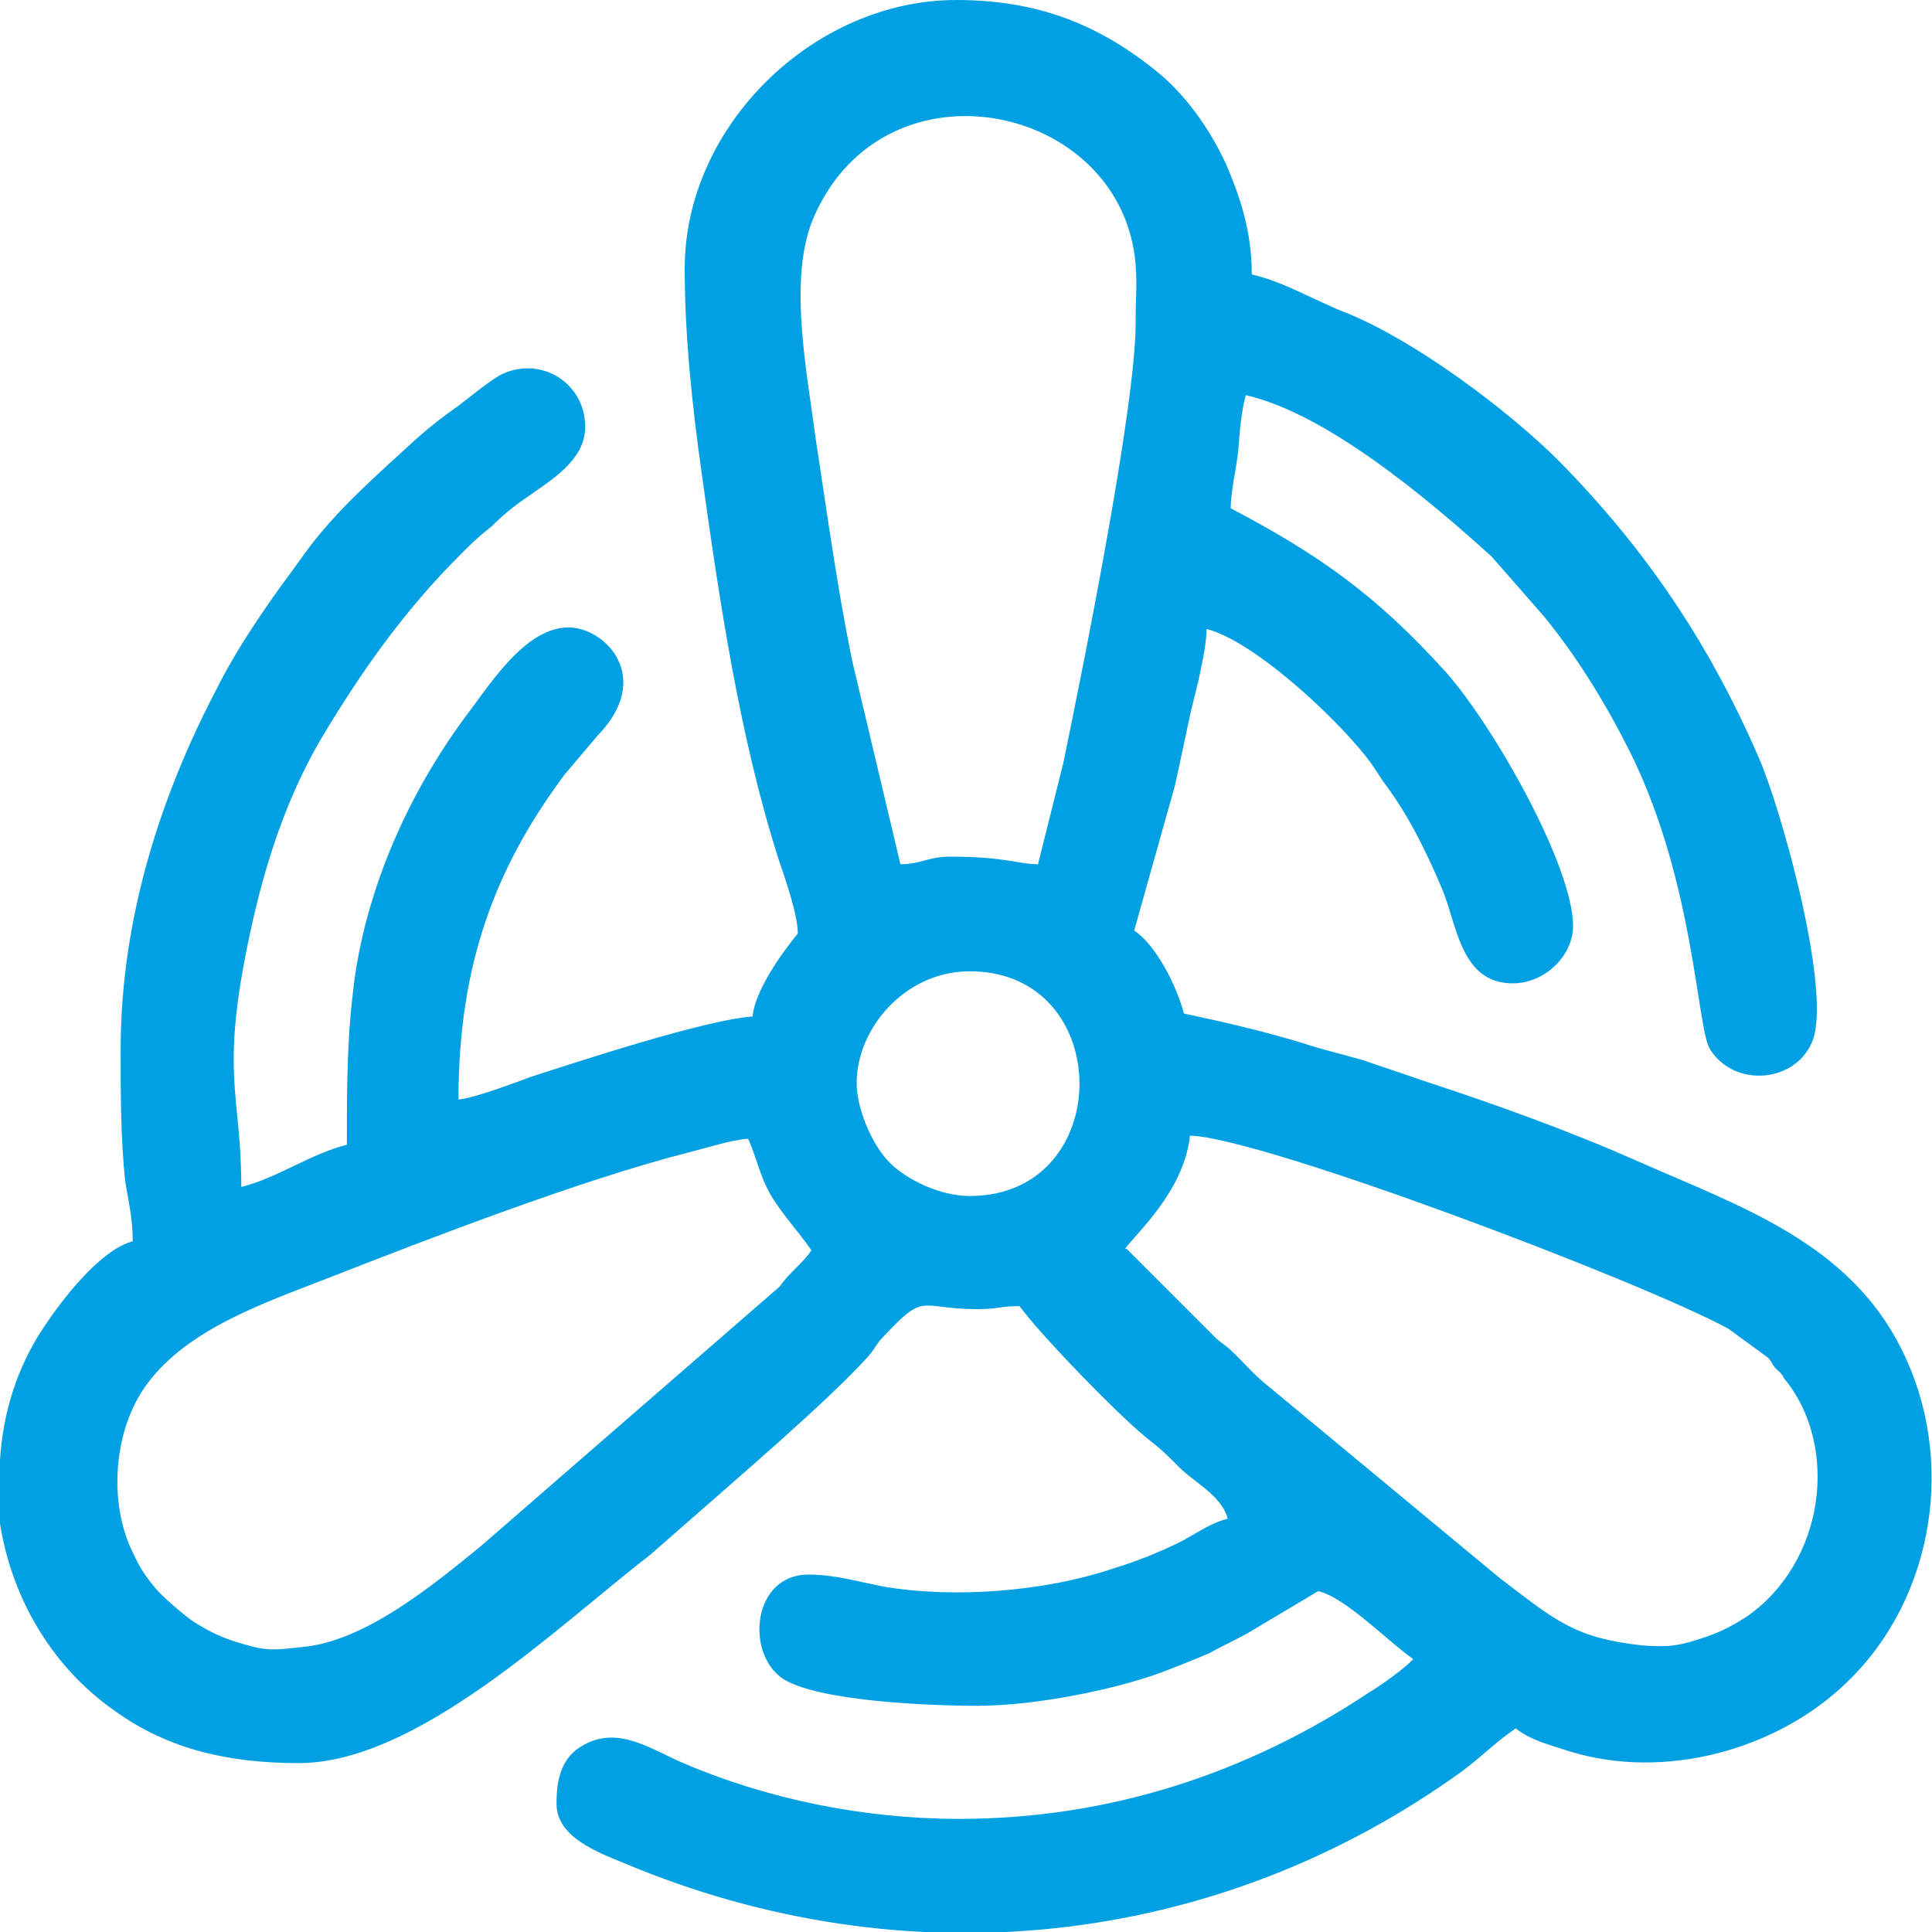<?xml version="1.0" encoding="UTF-8"?>
<!DOCTYPE svg PUBLIC "-//W3C//DTD SVG 1.1//EN" "http://www.w3.org/Graphics/SVG/1.1/DTD/svg11.dtd">
<!-- Creator: CorelDRAW 2021 (64-Bit) -->
<svg xmlns="http://www.w3.org/2000/svg" xml:space="preserve" width="0.354in" height="0.354in" version="1.1" style="shape-rendering:geometricPrecision; text-rendering:geometricPrecision; image-rendering:optimizeQuality; fill-rule:evenodd; clip-rule:evenodd"
viewBox="0 0 12.81 12.81"
 xmlns:xlink="http://www.w3.org/1999/xlink"
 xmlns:xodm="http://www.corel.com/coreldraw/odm/2003">
 <defs>
  <style type="text/css">
   <![CDATA[
    .fil0 {fill:#00A0E3}
   ]]>
  </style>
 </defs>
 <g id="Layer_x0020_1">
  <path class="fil0" d="M7.46 8.28c0.07,-0.1 0.39,-0.38 0.43,-0.75 0.47,0.01 2.98,0.96 3.57,1.28l0.26 0.19c0.03,0.03 0.02,0.03 0.05,0.07 0.03,0.03 0.04,0.03 0.06,0.07 0.37,0.45 0.27,1.22 -0.25,1.58 -0.11,0.07 -0.19,0.11 -0.32,0.15 -0.15,0.05 -0.23,0.05 -0.37,0.04 -0.45,-0.05 -0.57,-0.16 -0.95,-0.45l-1.52 -1.26c-0.09,-0.07 -0.15,-0.14 -0.23,-0.22 -0.05,-0.05 -0.07,-0.06 -0.12,-0.1l-0.6 -0.6zm-7.46 1.62l0 -0.22c0.02,-0.31 0.11,-0.61 0.29,-0.88 0.12,-0.18 0.37,-0.51 0.59,-0.57 0,-0.16 -0.03,-0.27 -0.05,-0.4 -0.03,-0.28 -0.03,-0.58 -0.03,-0.87 0,-0.86 0.26,-1.67 0.63,-2.38 0.11,-0.22 0.24,-0.42 0.38,-0.62 0.07,-0.1 0.14,-0.19 0.21,-0.29 0.21,-0.29 0.48,-0.52 0.74,-0.76 0.09,-0.08 0.18,-0.15 0.28,-0.22 0.08,-0.06 0.21,-0.17 0.29,-0.21 0.26,-0.12 0.55,0.06 0.55,0.35 0,0.23 -0.24,0.36 -0.39,0.47 -0.09,0.06 -0.16,0.12 -0.23,0.19 -0.09,0.07 -0.13,0.11 -0.21,0.19 -0.36,0.36 -0.64,0.75 -0.91,1.2 -0.28,0.47 -0.43,1 -0.53,1.55 -0.13,0.73 -0.01,0.87 -0.01,1.44 0.24,-0.06 0.46,-0.22 0.7,-0.28 0,-0.41 -0,-0.76 0.06,-1.16 0.1,-0.62 0.38,-1.22 0.75,-1.71 0.15,-0.2 0.38,-0.56 0.66,-0.56 0.24,0 0.57,0.33 0.19,0.72l-0.22 0.26c-0.46,0.62 -0.7,1.26 -0.7,2.15 0.11,-0.01 0.37,-0.11 0.48,-0.15 0.31,-0.1 1.16,-0.38 1.47,-0.4 0.02,-0.22 0.3,-0.55 0.3,-0.55 0,-0.13 -0.09,-0.38 -0.13,-0.5 -0.26,-0.82 -0.39,-1.71 -0.51,-2.57 -0.06,-0.43 -0.11,-0.89 -0.11,-1.34 0,-0.95 0.86,-1.78 1.8,-1.78 0.52,0 0.92,0.15 1.3,0.45 0.21,0.16 0.38,0.4 0.49,0.64 0.09,0.21 0.17,0.44 0.17,0.73 0.22,0.05 0.43,0.18 0.64,0.26 0.44,0.18 1.05,0.63 1.4,0.98 0.57,0.58 0.99,1.2 1.32,1.96 0.15,0.34 0.5,1.59 0.35,1.9 -0.12,0.26 -0.51,0.29 -0.67,0.04 -0.09,-0.13 -0.1,-1.1 -0.53,-1.97 -0.16,-0.32 -0.35,-0.63 -0.57,-0.9l-0.35 -0.4c-0.43,-0.39 -1.1,-0.95 -1.63,-1.07 -0.03,0.11 -0.04,0.24 -0.05,0.37 -0.01,0.1 -0.05,0.27 -0.05,0.38 0.59,0.31 0.97,0.58 1.43,1.09 0.31,0.35 0.84,1.28 0.84,1.68 0,0.2 -0.19,0.38 -0.4,0.38 -0.35,0 -0.37,-0.4 -0.47,-0.63 -0.11,-0.26 -0.23,-0.5 -0.39,-0.71 -0.04,-0.06 -0.07,-0.11 -0.11,-0.16 -0.22,-0.28 -0.75,-0.77 -1.06,-0.85 0,0.14 -0.07,0.41 -0.1,0.53 -0.04,0.18 -0.07,0.33 -0.11,0.51l-0.27 0.96c0.14,0.09 0.28,0.36 0.33,0.55 0.28,0.06 0.54,0.12 0.8,0.2 0.12,0.04 0.25,0.07 0.39,0.11 0.14,0.05 0.24,0.08 0.38,0.13 0.49,0.16 0.99,0.34 1.44,0.54 0.68,0.3 1.4,0.54 1.75,1.25 0.36,0.72 0.22,1.64 -0.36,2.2 -0.46,0.45 -1.21,0.66 -1.85,0.46 -0.12,-0.04 -0.25,-0.07 -0.35,-0.15 -0.12,0.08 -0.23,0.19 -0.35,0.28 -1.63,1.18 -3.7,1.4 -5.57,0.61 -0.17,-0.07 -0.44,-0.17 -0.44,-0.39 0,-0.16 0.03,-0.31 0.18,-0.39 0.23,-0.13 0.45,0.03 0.66,0.12 0.56,0.24 1.2,0.37 1.83,0.37 0.99,0 1.91,-0.3 2.72,-0.84 0.07,-0.04 0.25,-0.17 0.29,-0.22 -0.16,-0.11 -0.45,-0.41 -0.63,-0.45l-0.47 0.28c-0.09,0.05 -0.16,0.08 -0.25,0.13 -0.09,0.04 -0.17,0.07 -0.27,0.11 -0.3,0.12 -0.86,0.24 -1.27,0.24 -0.32,0 -1.06,-0.03 -1.29,-0.18 -0.25,-0.17 -0.2,-0.69 0.17,-0.69 0.18,0 0.34,0.05 0.5,0.08 0.47,0.08 1.06,0.03 1.49,-0.11 0.16,-0.05 0.27,-0.09 0.42,-0.16 0.12,-0.05 0.24,-0.15 0.37,-0.18 -0.04,-0.16 -0.24,-0.25 -0.34,-0.36 -0.08,-0.08 -0.1,-0.1 -0.19,-0.17 -0.21,-0.17 -0.72,-0.7 -0.85,-0.88 -0.13,0 -0.14,0.02 -0.28,0.02 -0.39,0 -0.34,-0.12 -0.62,0.18 -0.05,0.05 -0.05,0.07 -0.1,0.13 -0.27,0.3 -0.87,0.81 -1.21,1.11l-0.24 0.21c-0.61,0.47 -1.54,1.38 -2.33,1.38 -0.46,0 -0.86,-0.09 -1.21,-0.34 -0.48,-0.33 -0.76,-0.88 -0.79,-1.44zm4.95 -2.37c0.07,0.14 0.08,0.26 0.17,0.41 0.09,0.14 0.17,0.22 0.26,0.35 -0.06,0.09 -0.14,0.14 -0.21,0.24l-1.98 1.72c-0.33,0.27 -0.77,0.63 -1.18,0.67 -0.19,0.02 -0.23,0.03 -0.4,-0.02 -0.14,-0.04 -0.22,-0.08 -0.33,-0.15 -0.06,-0.04 -0.21,-0.17 -0.25,-0.22 -0.09,-0.11 -0.11,-0.15 -0.17,-0.28 -0.14,-0.33 -0.1,-0.79 0.12,-1.08 0.27,-0.36 0.77,-0.53 1.18,-0.69 0.69,-0.27 1.7,-0.66 2.41,-0.84 0.12,-0.03 0.27,-0.08 0.39,-0.09zm0.73 -0.35c0,-0.36 0.32,-0.74 0.75,-0.74 0.97,0 0.97,1.49 0,1.49 -0.2,0 -0.42,-0.11 -0.53,-0.22 -0.12,-0.12 -0.22,-0.36 -0.22,-0.53zm1.2 -1.45c-0.13,-0 -0.21,-0.05 -0.58,-0.05 -0.15,0 -0.19,0.05 -0.33,0.05l-0.32 -1.35c-0.1,-0.49 -0.16,-0.94 -0.24,-1.46 -0.06,-0.46 -0.19,-1.09 -0.01,-1.49 0.48,-1.08 2.05,-0.74 2.13,0.33 0.01,0.15 0,0.19 -0,0.38 -0,0.56 -0.35,2.29 -0.48,2.92l-0.17 0.68z"/>
 </g>
</svg>
